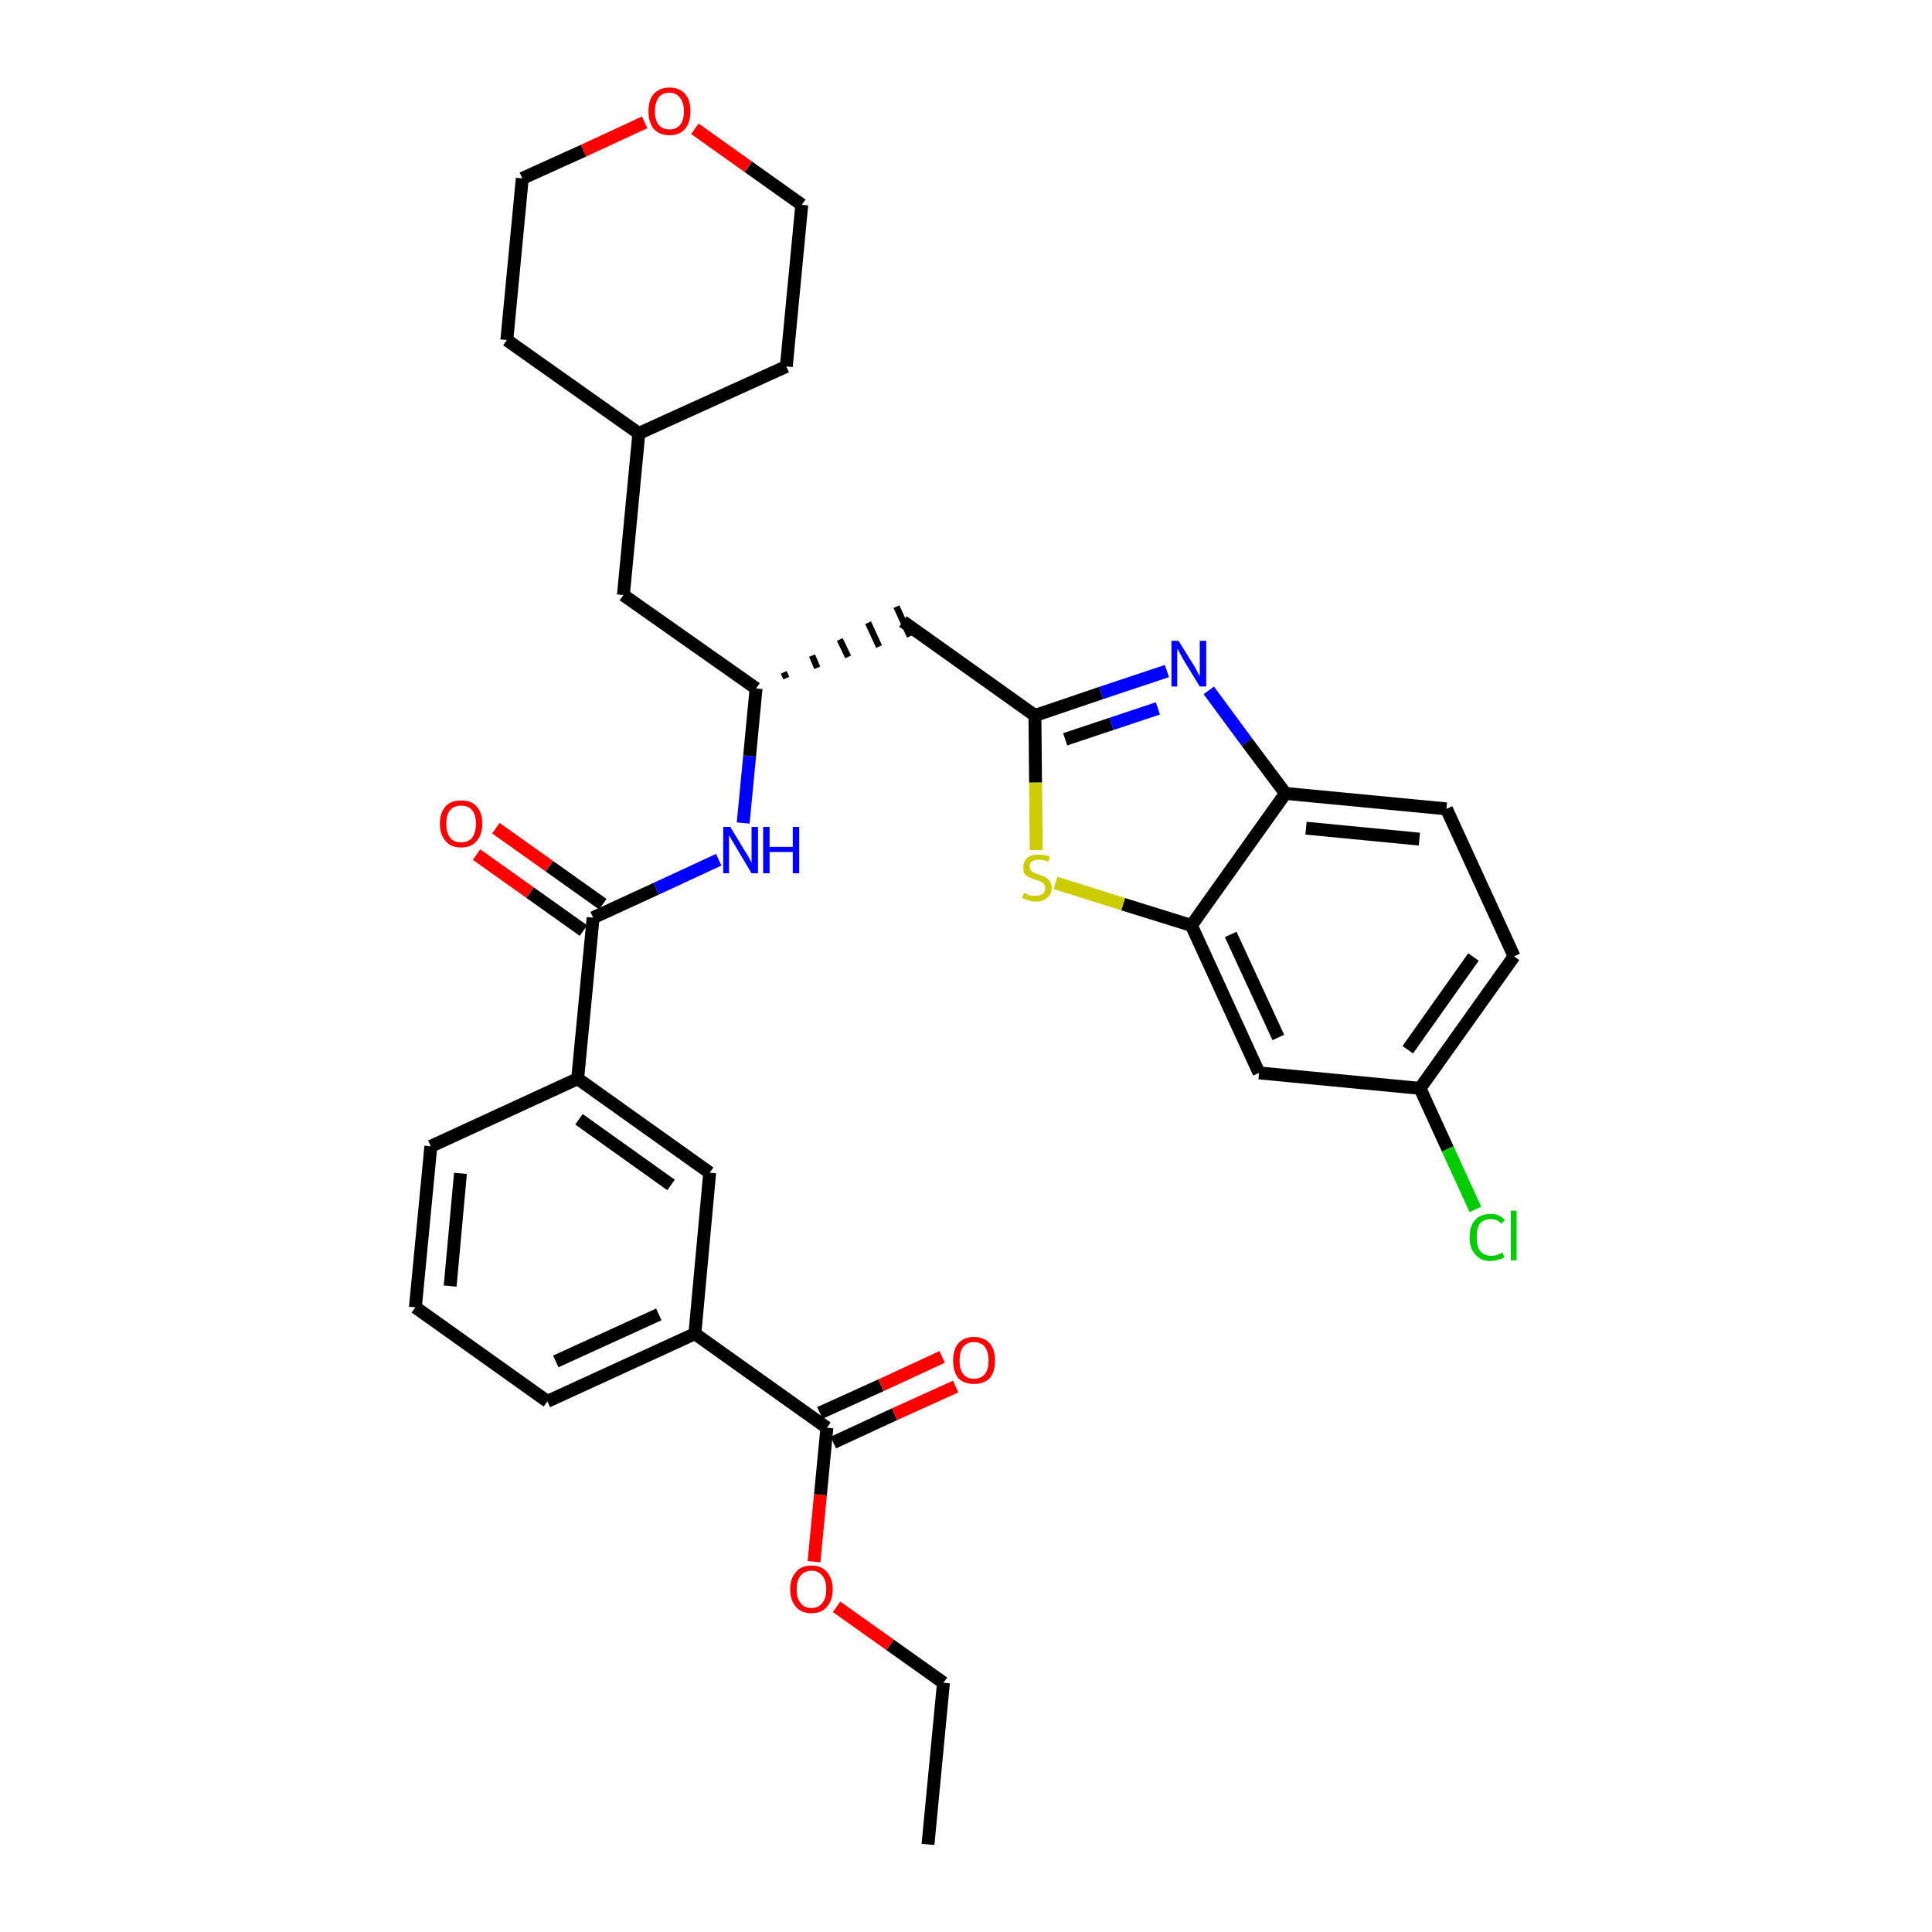 <?xml version='1.0' encoding='iso-8859-1'?>
<svg version='1.1' baseProfile='full'
              xmlns='http://www.w3.org/2000/svg'
                      xmlns:rdkit='http://www.rdkit.org/xml'
                      xmlns:xlink='http://www.w3.org/1999/xlink'
                  xml:space='preserve'
width='300px' height='300px' viewBox='0 0 300 300'>
<!-- END OF HEADER -->
<path class='bond-0 atom-0 atom-1' d='M 144.1,286.4 L 146.5,261.3' style='fill:none;fill-rule:evenodd;stroke:#000000;stroke-width:2.0px;stroke-linecap:butt;stroke-linejoin:miter;stroke-opacity:1' />
<path class='bond-1 atom-1 atom-2' d='M 146.5,261.3 L 138.2,255.4' style='fill:none;fill-rule:evenodd;stroke:#000000;stroke-width:2.0px;stroke-linecap:butt;stroke-linejoin:miter;stroke-opacity:1' />
<path class='bond-1 atom-1 atom-2' d='M 138.2,255.4 L 129.9,249.5' style='fill:none;fill-rule:evenodd;stroke:#FF0000;stroke-width:2.0px;stroke-linecap:butt;stroke-linejoin:miter;stroke-opacity:1' />
<path class='bond-2 atom-2 atom-3' d='M 126.4,242.5 L 127.4,232.1' style='fill:none;fill-rule:evenodd;stroke:#FF0000;stroke-width:2.0px;stroke-linecap:butt;stroke-linejoin:miter;stroke-opacity:1' />
<path class='bond-2 atom-2 atom-3' d='M 127.4,232.1 L 128.4,221.7' style='fill:none;fill-rule:evenodd;stroke:#000000;stroke-width:2.0px;stroke-linecap:butt;stroke-linejoin:miter;stroke-opacity:1' />
<path class='bond-3 atom-3 atom-4' d='M 129.4,224.0 L 138.9,219.6' style='fill:none;fill-rule:evenodd;stroke:#000000;stroke-width:2.0px;stroke-linecap:butt;stroke-linejoin:miter;stroke-opacity:1' />
<path class='bond-3 atom-3 atom-4' d='M 138.9,219.6 L 148.4,215.3' style='fill:none;fill-rule:evenodd;stroke:#FF0000;stroke-width:2.0px;stroke-linecap:butt;stroke-linejoin:miter;stroke-opacity:1' />
<path class='bond-3 atom-3 atom-4' d='M 127.3,219.4 L 136.8,215.1' style='fill:none;fill-rule:evenodd;stroke:#000000;stroke-width:2.0px;stroke-linecap:butt;stroke-linejoin:miter;stroke-opacity:1' />
<path class='bond-3 atom-3 atom-4' d='M 136.8,215.1 L 146.3,210.7' style='fill:none;fill-rule:evenodd;stroke:#FF0000;stroke-width:2.0px;stroke-linecap:butt;stroke-linejoin:miter;stroke-opacity:1' />
<path class='bond-4 atom-3 atom-5' d='M 128.4,221.7 L 107.9,207.1' style='fill:none;fill-rule:evenodd;stroke:#000000;stroke-width:2.0px;stroke-linecap:butt;stroke-linejoin:miter;stroke-opacity:1' />
<path class='bond-5 atom-5 atom-6' d='M 107.9,207.1 L 85.0,217.6' style='fill:none;fill-rule:evenodd;stroke:#000000;stroke-width:2.0px;stroke-linecap:butt;stroke-linejoin:miter;stroke-opacity:1' />
<path class='bond-5 atom-5 atom-6' d='M 102.3,204.1 L 86.3,211.4' style='fill:none;fill-rule:evenodd;stroke:#000000;stroke-width:2.0px;stroke-linecap:butt;stroke-linejoin:miter;stroke-opacity:1' />
<path class='bond-32 atom-32 atom-5' d='M 110.2,182.1 L 107.9,207.1' style='fill:none;fill-rule:evenodd;stroke:#000000;stroke-width:2.0px;stroke-linecap:butt;stroke-linejoin:miter;stroke-opacity:1' />
<path class='bond-6 atom-6 atom-7' d='M 85.0,217.6 L 64.5,203.0' style='fill:none;fill-rule:evenodd;stroke:#000000;stroke-width:2.0px;stroke-linecap:butt;stroke-linejoin:miter;stroke-opacity:1' />
<path class='bond-7 atom-7 atom-8' d='M 64.5,203.0 L 66.9,178.0' style='fill:none;fill-rule:evenodd;stroke:#000000;stroke-width:2.0px;stroke-linecap:butt;stroke-linejoin:miter;stroke-opacity:1' />
<path class='bond-7 atom-7 atom-8' d='M 69.9,199.7 L 71.5,182.2' style='fill:none;fill-rule:evenodd;stroke:#000000;stroke-width:2.0px;stroke-linecap:butt;stroke-linejoin:miter;stroke-opacity:1' />
<path class='bond-8 atom-8 atom-9' d='M 66.9,178.0 L 89.7,167.5' style='fill:none;fill-rule:evenodd;stroke:#000000;stroke-width:2.0px;stroke-linecap:butt;stroke-linejoin:miter;stroke-opacity:1' />
<path class='bond-9 atom-9 atom-10' d='M 89.7,167.5 L 92.1,142.5' style='fill:none;fill-rule:evenodd;stroke:#000000;stroke-width:2.0px;stroke-linecap:butt;stroke-linejoin:miter;stroke-opacity:1' />
<path class='bond-31 atom-9 atom-32' d='M 89.7,167.5 L 110.2,182.1' style='fill:none;fill-rule:evenodd;stroke:#000000;stroke-width:2.0px;stroke-linecap:butt;stroke-linejoin:miter;stroke-opacity:1' />
<path class='bond-31 atom-9 atom-32' d='M 89.9,173.8 L 104.2,184.0' style='fill:none;fill-rule:evenodd;stroke:#000000;stroke-width:2.0px;stroke-linecap:butt;stroke-linejoin:miter;stroke-opacity:1' />
<path class='bond-10 atom-10 atom-11' d='M 93.6,140.4 L 85.3,134.5' style='fill:none;fill-rule:evenodd;stroke:#000000;stroke-width:2.0px;stroke-linecap:butt;stroke-linejoin:miter;stroke-opacity:1' />
<path class='bond-10 atom-10 atom-11' d='M 85.3,134.5 L 77.0,128.6' style='fill:none;fill-rule:evenodd;stroke:#FF0000;stroke-width:2.0px;stroke-linecap:butt;stroke-linejoin:miter;stroke-opacity:1' />
<path class='bond-10 atom-10 atom-11' d='M 90.6,144.5 L 82.3,138.6' style='fill:none;fill-rule:evenodd;stroke:#000000;stroke-width:2.0px;stroke-linecap:butt;stroke-linejoin:miter;stroke-opacity:1' />
<path class='bond-10 atom-10 atom-11' d='M 82.3,138.6 L 74.0,132.7' style='fill:none;fill-rule:evenodd;stroke:#FF0000;stroke-width:2.0px;stroke-linecap:butt;stroke-linejoin:miter;stroke-opacity:1' />
<path class='bond-11 atom-10 atom-12' d='M 92.1,142.5 L 101.9,138.0' style='fill:none;fill-rule:evenodd;stroke:#000000;stroke-width:2.0px;stroke-linecap:butt;stroke-linejoin:miter;stroke-opacity:1' />
<path class='bond-11 atom-10 atom-12' d='M 101.9,138.0 L 111.6,133.5' style='fill:none;fill-rule:evenodd;stroke:#0000FF;stroke-width:2.0px;stroke-linecap:butt;stroke-linejoin:miter;stroke-opacity:1' />
<path class='bond-12 atom-12 atom-13' d='M 115.4,127.8 L 116.4,117.4' style='fill:none;fill-rule:evenodd;stroke:#0000FF;stroke-width:2.0px;stroke-linecap:butt;stroke-linejoin:miter;stroke-opacity:1' />
<path class='bond-12 atom-12 atom-13' d='M 116.4,117.4 L 117.4,106.9' style='fill:none;fill-rule:evenodd;stroke:#000000;stroke-width:2.0px;stroke-linecap:butt;stroke-linejoin:miter;stroke-opacity:1' />
<path class='bond-13 atom-13 atom-14' d='M 122.1,105.3 L 121.7,104.4' style='fill:none;fill-rule:evenodd;stroke:#000000;stroke-width:1.0px;stroke-linecap:butt;stroke-linejoin:miter;stroke-opacity:1' />
<path class='bond-13 atom-13 atom-14' d='M 126.9,103.7 L 126.1,101.8' style='fill:none;fill-rule:evenodd;stroke:#000000;stroke-width:1.0px;stroke-linecap:butt;stroke-linejoin:miter;stroke-opacity:1' />
<path class='bond-13 atom-13 atom-14' d='M 131.7,102.0 L 130.4,99.3' style='fill:none;fill-rule:evenodd;stroke:#000000;stroke-width:1.0px;stroke-linecap:butt;stroke-linejoin:miter;stroke-opacity:1' />
<path class='bond-13 atom-13 atom-14' d='M 136.5,100.4 L 134.8,96.7' style='fill:none;fill-rule:evenodd;stroke:#000000;stroke-width:1.0px;stroke-linecap:butt;stroke-linejoin:miter;stroke-opacity:1' />
<path class='bond-13 atom-13 atom-14' d='M 141.3,98.8 L 139.2,94.2' style='fill:none;fill-rule:evenodd;stroke:#000000;stroke-width:1.0px;stroke-linecap:butt;stroke-linejoin:miter;stroke-opacity:1' />
<path class='bond-24 atom-13 atom-25' d='M 117.4,106.9 L 96.8,92.4' style='fill:none;fill-rule:evenodd;stroke:#000000;stroke-width:2.0px;stroke-linecap:butt;stroke-linejoin:miter;stroke-opacity:1' />
<path class='bond-14 atom-14 atom-15' d='M 140.2,96.5 L 160.7,111.1' style='fill:none;fill-rule:evenodd;stroke:#000000;stroke-width:2.0px;stroke-linecap:butt;stroke-linejoin:miter;stroke-opacity:1' />
<path class='bond-15 atom-15 atom-16' d='M 160.7,111.1 L 171.0,107.6' style='fill:none;fill-rule:evenodd;stroke:#000000;stroke-width:2.0px;stroke-linecap:butt;stroke-linejoin:miter;stroke-opacity:1' />
<path class='bond-15 atom-15 atom-16' d='M 171.0,107.6 L 181.2,104.2' style='fill:none;fill-rule:evenodd;stroke:#0000FF;stroke-width:2.0px;stroke-linecap:butt;stroke-linejoin:miter;stroke-opacity:1' />
<path class='bond-15 atom-15 atom-16' d='M 165.4,114.8 L 172.6,112.4' style='fill:none;fill-rule:evenodd;stroke:#000000;stroke-width:2.0px;stroke-linecap:butt;stroke-linejoin:miter;stroke-opacity:1' />
<path class='bond-15 atom-15 atom-16' d='M 172.6,112.4 L 179.8,110.0' style='fill:none;fill-rule:evenodd;stroke:#0000FF;stroke-width:2.0px;stroke-linecap:butt;stroke-linejoin:miter;stroke-opacity:1' />
<path class='bond-33 atom-24 atom-15' d='M 160.9,132.0 L 160.8,121.5' style='fill:none;fill-rule:evenodd;stroke:#CCCC00;stroke-width:2.0px;stroke-linecap:butt;stroke-linejoin:miter;stroke-opacity:1' />
<path class='bond-33 atom-24 atom-15' d='M 160.8,121.5 L 160.7,111.1' style='fill:none;fill-rule:evenodd;stroke:#000000;stroke-width:2.0px;stroke-linecap:butt;stroke-linejoin:miter;stroke-opacity:1' />
<path class='bond-16 atom-16 atom-17' d='M 187.7,107.2 L 193.6,115.2' style='fill:none;fill-rule:evenodd;stroke:#0000FF;stroke-width:2.0px;stroke-linecap:butt;stroke-linejoin:miter;stroke-opacity:1' />
<path class='bond-16 atom-16 atom-17' d='M 193.6,115.2 L 199.6,123.2' style='fill:none;fill-rule:evenodd;stroke:#000000;stroke-width:2.0px;stroke-linecap:butt;stroke-linejoin:miter;stroke-opacity:1' />
<path class='bond-17 atom-17 atom-18' d='M 199.6,123.2 L 224.6,125.6' style='fill:none;fill-rule:evenodd;stroke:#000000;stroke-width:2.0px;stroke-linecap:butt;stroke-linejoin:miter;stroke-opacity:1' />
<path class='bond-17 atom-17 atom-18' d='M 202.8,128.6 L 220.4,130.3' style='fill:none;fill-rule:evenodd;stroke:#000000;stroke-width:2.0px;stroke-linecap:butt;stroke-linejoin:miter;stroke-opacity:1' />
<path class='bond-35 atom-23 atom-17' d='M 185.0,143.7 L 199.6,123.2' style='fill:none;fill-rule:evenodd;stroke:#000000;stroke-width:2.0px;stroke-linecap:butt;stroke-linejoin:miter;stroke-opacity:1' />
<path class='bond-18 atom-18 atom-19' d='M 224.6,125.6 L 235.1,148.5' style='fill:none;fill-rule:evenodd;stroke:#000000;stroke-width:2.0px;stroke-linecap:butt;stroke-linejoin:miter;stroke-opacity:1' />
<path class='bond-19 atom-19 atom-20' d='M 235.1,148.5 L 220.5,169.0' style='fill:none;fill-rule:evenodd;stroke:#000000;stroke-width:2.0px;stroke-linecap:butt;stroke-linejoin:miter;stroke-opacity:1' />
<path class='bond-19 atom-19 atom-20' d='M 228.8,148.6 L 218.6,163.0' style='fill:none;fill-rule:evenodd;stroke:#000000;stroke-width:2.0px;stroke-linecap:butt;stroke-linejoin:miter;stroke-opacity:1' />
<path class='bond-20 atom-20 atom-21' d='M 220.5,169.0 L 224.8,178.4' style='fill:none;fill-rule:evenodd;stroke:#000000;stroke-width:2.0px;stroke-linecap:butt;stroke-linejoin:miter;stroke-opacity:1' />
<path class='bond-20 atom-20 atom-21' d='M 224.8,178.4 L 229.1,187.8' style='fill:none;fill-rule:evenodd;stroke:#00CC00;stroke-width:2.0px;stroke-linecap:butt;stroke-linejoin:miter;stroke-opacity:1' />
<path class='bond-21 atom-20 atom-22' d='M 220.5,169.0 L 195.5,166.6' style='fill:none;fill-rule:evenodd;stroke:#000000;stroke-width:2.0px;stroke-linecap:butt;stroke-linejoin:miter;stroke-opacity:1' />
<path class='bond-22 atom-22 atom-23' d='M 195.5,166.6 L 185.0,143.7' style='fill:none;fill-rule:evenodd;stroke:#000000;stroke-width:2.0px;stroke-linecap:butt;stroke-linejoin:miter;stroke-opacity:1' />
<path class='bond-22 atom-22 atom-23' d='M 198.5,161.1 L 191.1,145.1' style='fill:none;fill-rule:evenodd;stroke:#000000;stroke-width:2.0px;stroke-linecap:butt;stroke-linejoin:miter;stroke-opacity:1' />
<path class='bond-23 atom-23 atom-24' d='M 185.0,143.7 L 174.4,140.4' style='fill:none;fill-rule:evenodd;stroke:#000000;stroke-width:2.0px;stroke-linecap:butt;stroke-linejoin:miter;stroke-opacity:1' />
<path class='bond-23 atom-23 atom-24' d='M 174.4,140.4 L 163.9,137.1' style='fill:none;fill-rule:evenodd;stroke:#CCCC00;stroke-width:2.0px;stroke-linecap:butt;stroke-linejoin:miter;stroke-opacity:1' />
<path class='bond-25 atom-25 atom-26' d='M 96.8,92.4 L 99.2,67.3' style='fill:none;fill-rule:evenodd;stroke:#000000;stroke-width:2.0px;stroke-linecap:butt;stroke-linejoin:miter;stroke-opacity:1' />
<path class='bond-26 atom-26 atom-27' d='M 99.2,67.3 L 122.1,56.9' style='fill:none;fill-rule:evenodd;stroke:#000000;stroke-width:2.0px;stroke-linecap:butt;stroke-linejoin:miter;stroke-opacity:1' />
<path class='bond-34 atom-31 atom-26' d='M 78.7,52.8 L 99.2,67.3' style='fill:none;fill-rule:evenodd;stroke:#000000;stroke-width:2.0px;stroke-linecap:butt;stroke-linejoin:miter;stroke-opacity:1' />
<path class='bond-27 atom-27 atom-28' d='M 122.1,56.9 L 124.5,31.8' style='fill:none;fill-rule:evenodd;stroke:#000000;stroke-width:2.0px;stroke-linecap:butt;stroke-linejoin:miter;stroke-opacity:1' />
<path class='bond-28 atom-28 atom-29' d='M 124.5,31.8 L 116.2,25.9' style='fill:none;fill-rule:evenodd;stroke:#000000;stroke-width:2.0px;stroke-linecap:butt;stroke-linejoin:miter;stroke-opacity:1' />
<path class='bond-28 atom-28 atom-29' d='M 116.2,25.9 L 107.9,20.0' style='fill:none;fill-rule:evenodd;stroke:#FF0000;stroke-width:2.0px;stroke-linecap:butt;stroke-linejoin:miter;stroke-opacity:1' />
<path class='bond-29 atom-29 atom-30' d='M 100.1,19.0 L 90.6,23.4' style='fill:none;fill-rule:evenodd;stroke:#FF0000;stroke-width:2.0px;stroke-linecap:butt;stroke-linejoin:miter;stroke-opacity:1' />
<path class='bond-29 atom-29 atom-30' d='M 90.6,23.4 L 81.1,27.7' style='fill:none;fill-rule:evenodd;stroke:#000000;stroke-width:2.0px;stroke-linecap:butt;stroke-linejoin:miter;stroke-opacity:1' />
<path class='bond-30 atom-30 atom-31' d='M 81.1,27.7 L 78.7,52.8' style='fill:none;fill-rule:evenodd;stroke:#000000;stroke-width:2.0px;stroke-linecap:butt;stroke-linejoin:miter;stroke-opacity:1' />
<path  class='atom-2' d='M 122.7 246.8
Q 122.7 245.1, 123.6 244.1
Q 124.4 243.1, 126.0 243.1
Q 127.6 243.1, 128.4 244.1
Q 129.3 245.1, 129.3 246.8
Q 129.3 248.5, 128.4 249.5
Q 127.6 250.5, 126.0 250.5
Q 124.4 250.5, 123.6 249.5
Q 122.7 248.5, 122.7 246.8
M 126.0 249.7
Q 127.1 249.7, 127.7 248.9
Q 128.3 248.2, 128.3 246.8
Q 128.3 245.4, 127.7 244.7
Q 127.1 243.9, 126.0 243.9
Q 124.9 243.9, 124.3 244.7
Q 123.7 245.4, 123.7 246.8
Q 123.7 248.2, 124.3 248.9
Q 124.9 249.7, 126.0 249.7
' fill='#FF0000'/>
<path  class='atom-4' d='M 148.0 211.3
Q 148.0 209.5, 148.8 208.6
Q 149.7 207.6, 151.2 207.6
Q 152.8 207.6, 153.7 208.6
Q 154.5 209.5, 154.5 211.3
Q 154.5 213.0, 153.7 214.0
Q 152.8 214.9, 151.2 214.9
Q 149.7 214.9, 148.8 214.0
Q 148.0 213.0, 148.0 211.3
M 151.2 214.1
Q 152.3 214.1, 152.9 213.4
Q 153.5 212.7, 153.5 211.3
Q 153.5 209.9, 152.9 209.1
Q 152.3 208.4, 151.2 208.4
Q 150.2 208.4, 149.6 209.1
Q 149.0 209.8, 149.0 211.3
Q 149.0 212.7, 149.6 213.4
Q 150.2 214.1, 151.2 214.1
' fill='#FF0000'/>
<path  class='atom-11' d='M 68.3 127.9
Q 68.3 126.2, 69.2 125.2
Q 70.0 124.3, 71.6 124.3
Q 73.2 124.3, 74.0 125.2
Q 74.9 126.2, 74.9 127.9
Q 74.9 129.6, 74.0 130.6
Q 73.2 131.6, 71.6 131.6
Q 70.0 131.6, 69.2 130.6
Q 68.3 129.6, 68.3 127.9
M 71.6 130.8
Q 72.7 130.8, 73.3 130.1
Q 73.9 129.3, 73.9 127.9
Q 73.9 126.5, 73.3 125.8
Q 72.7 125.1, 71.6 125.1
Q 70.5 125.1, 69.9 125.8
Q 69.3 126.5, 69.3 127.9
Q 69.3 129.3, 69.9 130.1
Q 70.5 130.8, 71.6 130.8
' fill='#FF0000'/>
<path  class='atom-12' d='M 113.4 128.4
L 115.7 132.2
Q 116.0 132.6, 116.3 133.2
Q 116.7 133.9, 116.7 134.0
L 116.7 128.4
L 117.7 128.4
L 117.7 135.6
L 116.7 135.6
L 114.2 131.4
Q 113.9 130.9, 113.6 130.4
Q 113.3 129.8, 113.2 129.7
L 113.2 135.6
L 112.3 135.6
L 112.3 128.4
L 113.4 128.4
' fill='#0000FF'/>
<path  class='atom-12' d='M 118.5 128.4
L 119.5 128.4
L 119.5 131.5
L 123.1 131.5
L 123.1 128.4
L 124.1 128.4
L 124.1 135.6
L 123.1 135.6
L 123.1 132.3
L 119.5 132.3
L 119.5 135.6
L 118.5 135.6
L 118.5 128.4
' fill='#0000FF'/>
<path  class='atom-16' d='M 183.0 99.5
L 185.3 103.2
Q 185.6 103.6, 185.9 104.3
Q 186.3 105.0, 186.3 105.0
L 186.3 99.5
L 187.3 99.5
L 187.3 106.6
L 186.3 106.6
L 183.8 102.5
Q 183.5 102.0, 183.2 101.4
Q 182.9 100.9, 182.8 100.7
L 182.8 106.6
L 181.9 106.6
L 181.9 99.5
L 183.0 99.5
' fill='#0000FF'/>
<path  class='atom-21' d='M 228.2 192.1
Q 228.2 190.3, 229.1 189.4
Q 229.9 188.5, 231.5 188.5
Q 232.9 188.5, 233.7 189.5
L 233.1 190.0
Q 232.5 189.3, 231.5 189.3
Q 230.4 189.3, 229.8 190.0
Q 229.3 190.7, 229.3 192.1
Q 229.3 193.5, 229.8 194.2
Q 230.4 195.0, 231.6 195.0
Q 232.4 195.0, 233.3 194.5
L 233.6 195.2
Q 233.2 195.5, 232.6 195.6
Q 232.1 195.8, 231.4 195.8
Q 229.9 195.8, 229.1 194.8
Q 228.2 193.9, 228.2 192.1
' fill='#00CC00'/>
<path  class='atom-21' d='M 234.6 188.0
L 235.5 188.0
L 235.5 195.7
L 234.6 195.7
L 234.6 188.0
' fill='#00CC00'/>
<path  class='atom-24' d='M 159.0 138.7
Q 159.1 138.7, 159.4 138.8
Q 159.7 139.0, 160.1 139.1
Q 160.5 139.1, 160.8 139.1
Q 161.5 139.1, 161.9 138.8
Q 162.3 138.5, 162.3 137.9
Q 162.3 137.5, 162.1 137.3
Q 161.9 137.0, 161.6 136.9
Q 161.3 136.8, 160.8 136.6
Q 160.1 136.4, 159.8 136.2
Q 159.4 136.1, 159.1 135.7
Q 158.9 135.3, 158.9 134.7
Q 158.9 133.8, 159.5 133.2
Q 160.1 132.7, 161.3 132.7
Q 162.1 132.7, 163.0 133.0
L 162.8 133.8
Q 162.0 133.5, 161.3 133.5
Q 160.6 133.5, 160.2 133.8
Q 159.9 134.0, 159.9 134.5
Q 159.9 134.9, 160.1 135.2
Q 160.3 135.4, 160.5 135.5
Q 160.8 135.6, 161.3 135.8
Q 162.0 136.0, 162.3 136.2
Q 162.7 136.4, 163.0 136.8
Q 163.3 137.2, 163.3 137.9
Q 163.3 138.9, 162.6 139.4
Q 162.0 140.0, 160.9 140.0
Q 160.2 140.0, 159.7 139.8
Q 159.3 139.7, 158.7 139.4
L 159.0 138.7
' fill='#CCCC00'/>
<path  class='atom-29' d='M 100.7 17.3
Q 100.7 15.5, 101.5 14.6
Q 102.4 13.6, 104.0 13.6
Q 105.5 13.6, 106.4 14.6
Q 107.2 15.5, 107.2 17.3
Q 107.2 19.0, 106.4 20.0
Q 105.5 21.0, 104.0 21.0
Q 102.4 21.0, 101.5 20.0
Q 100.7 19.0, 100.7 17.3
M 104.0 20.1
Q 105.0 20.1, 105.6 19.4
Q 106.2 18.7, 106.2 17.3
Q 106.2 15.9, 105.6 15.2
Q 105.0 14.4, 104.0 14.4
Q 102.9 14.4, 102.3 15.1
Q 101.7 15.9, 101.7 17.3
Q 101.7 18.7, 102.3 19.4
Q 102.9 20.1, 104.0 20.1
' fill='#FF0000'/>
</svg>
